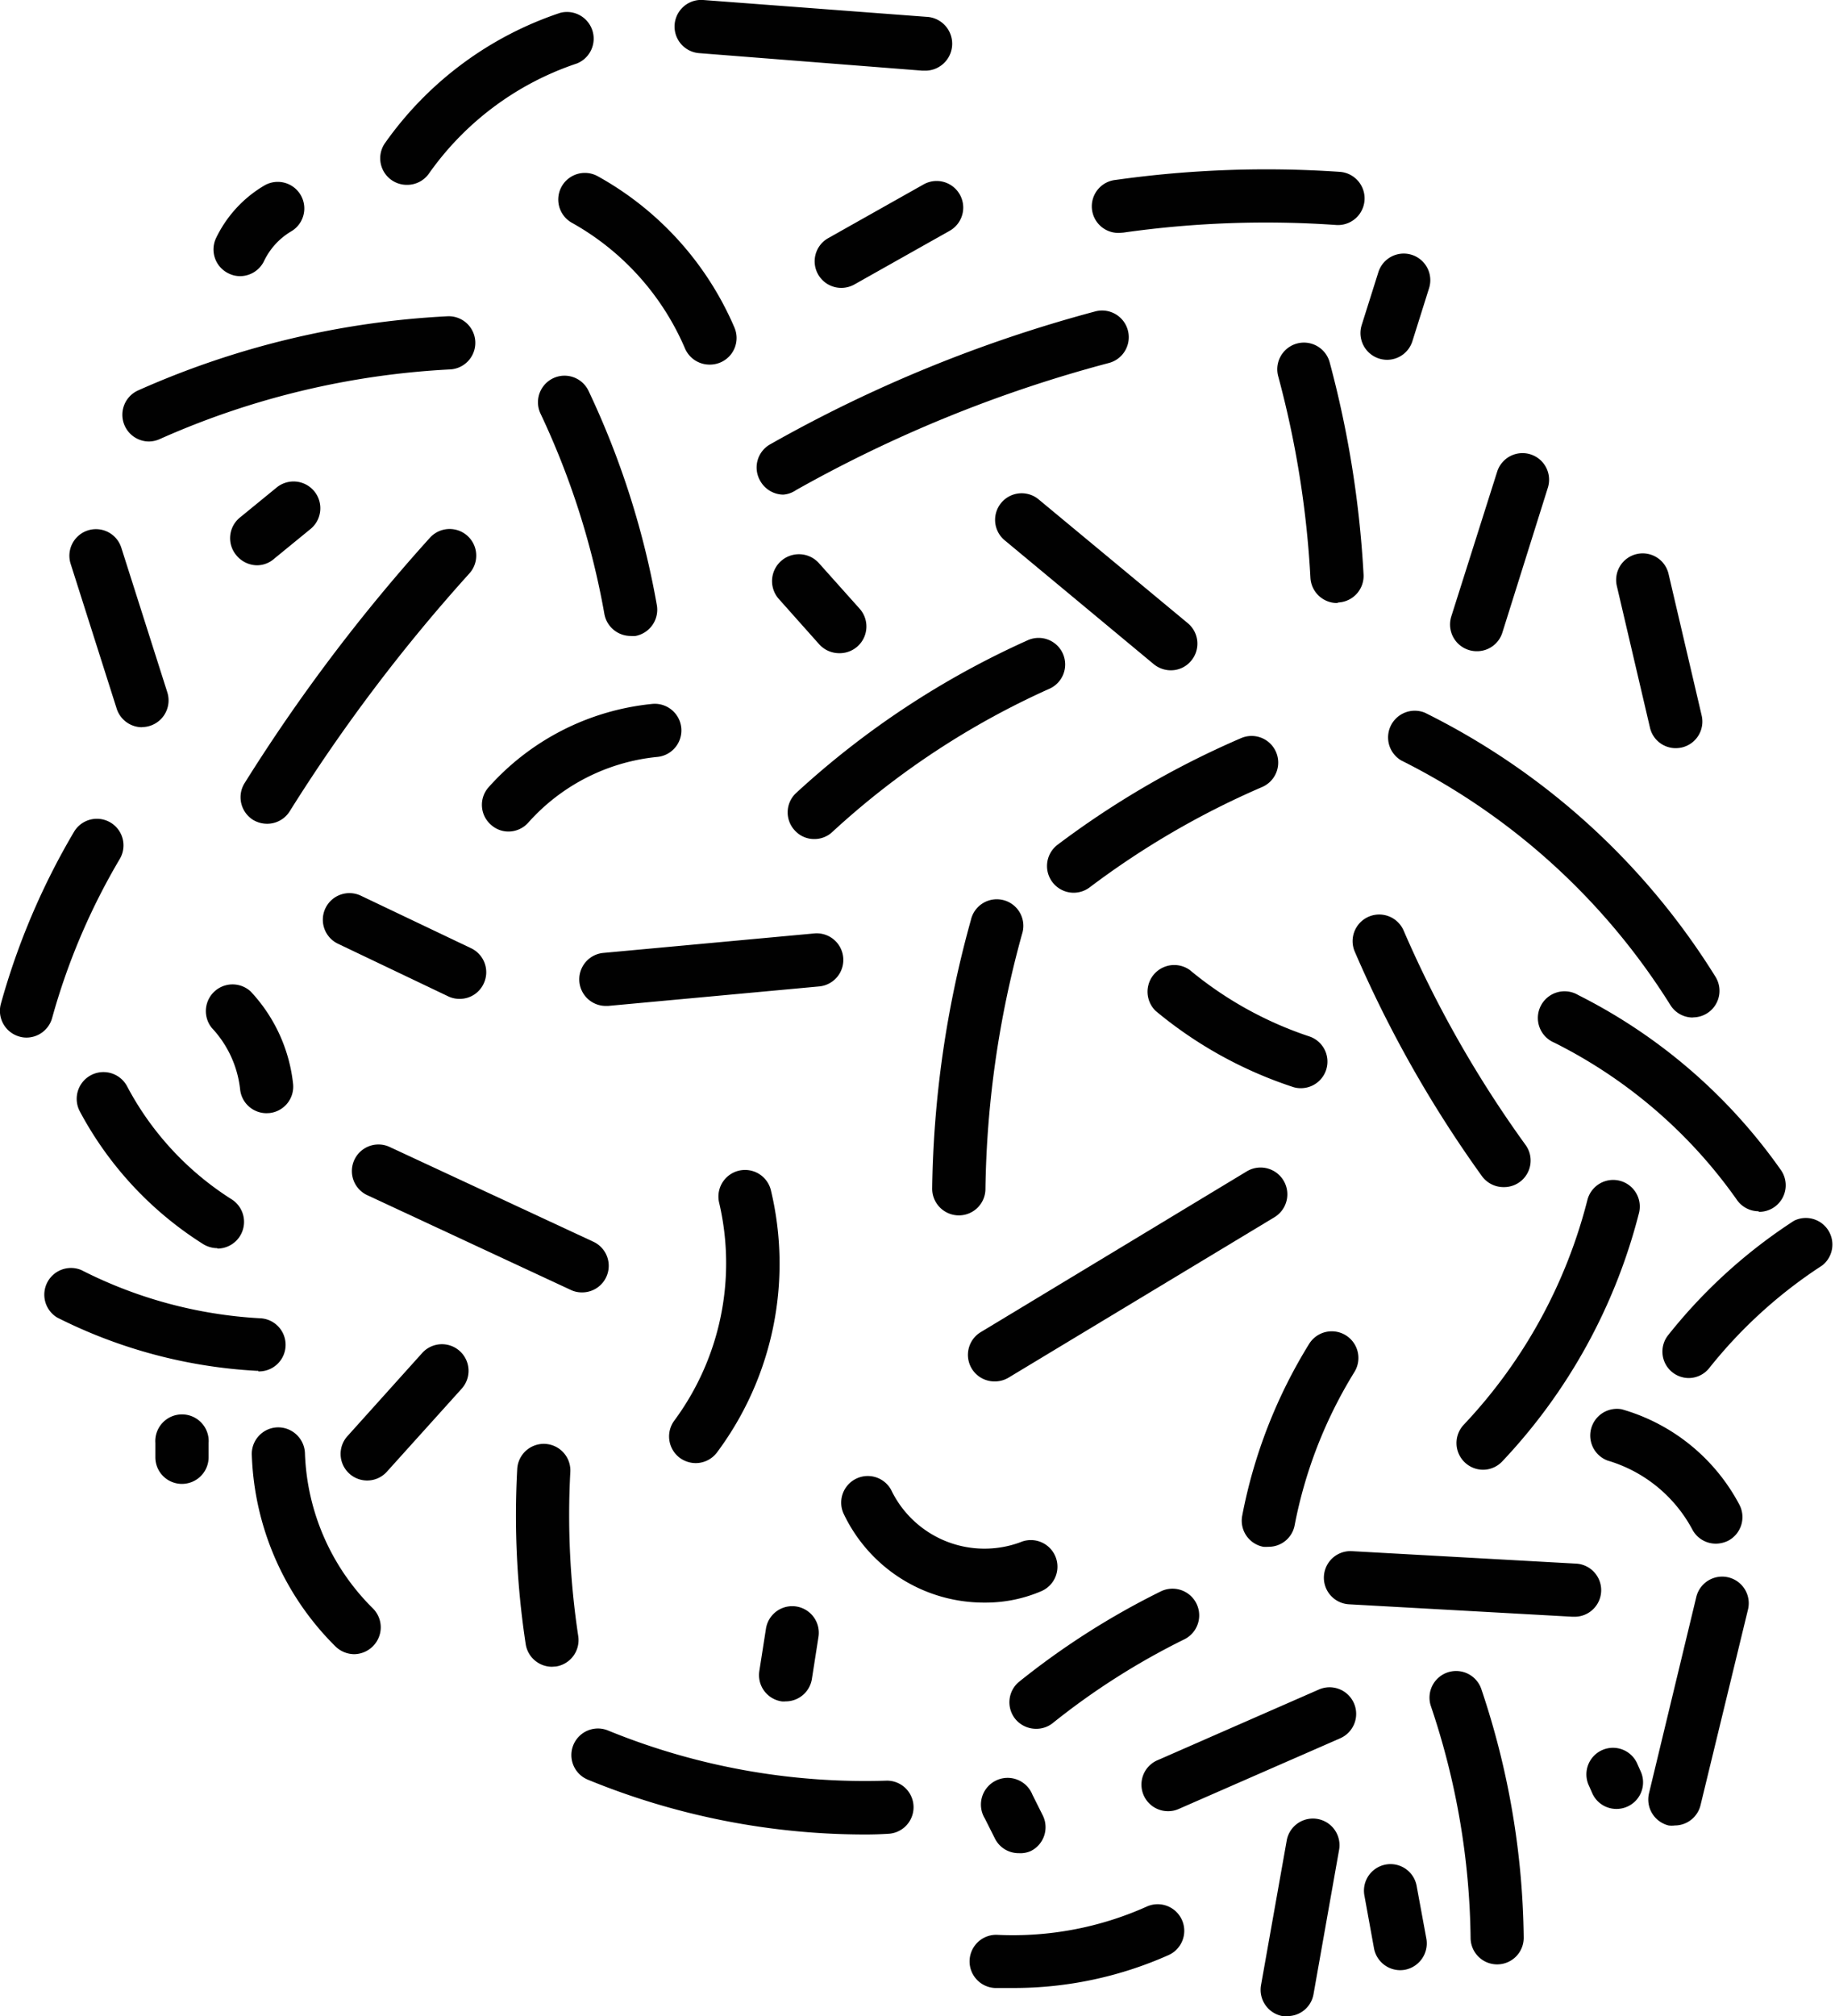 <svg xmlns="http://www.w3.org/2000/svg" viewBox="0 0 129.92 142.66"><defs><style>.cls-1{fill:#010101;}</style></defs><title>Asset 197mdpi</title><g id="Layer_2" data-name="Layer 2"><g id="Layer_1-2" data-name="Layer 1"><path class="cls-1" d="M121.49,109.23a1.88,1.88,0,0,1-1.67-1,10,10,0,0,0-6-4.88,1.89,1.89,0,0,1,1-3.63,13.66,13.66,0,0,1,8.33,6.75,1.89,1.89,0,0,1-.79,2.55A2,2,0,0,1,121.49,109.23Z"/><path class="cls-1" d="M18.91,58.29a1.94,1.94,0,0,1-1-.28,1.89,1.89,0,0,1-.59-2.6A123.74,123.74,0,0,1,30.44,38.05a1.88,1.88,0,1,1,2.79,2.53A120.45,120.45,0,0,0,20.51,57.41,1.88,1.88,0,0,1,18.91,58.29Z"/><path class="cls-1" d="M50.23,25.8a1.89,1.89,0,0,1-1.73-1.14,18.54,18.54,0,0,0-8-8.89,1.88,1.88,0,1,1,1.82-3.3A22.26,22.26,0,0,1,52,23.18a1.88,1.88,0,0,1-1,2.47A1.92,1.92,0,0,1,50.23,25.8Z"/><path class="cls-1" d="M44.64,45a1.89,1.89,0,0,1-1.85-1.56,56,56,0,0,0-4.52-14.17,1.88,1.88,0,1,1,3.4-1.61A59.54,59.54,0,0,1,46.5,42.79,1.89,1.89,0,0,1,45,45,1.84,1.84,0,0,1,44.64,45Z"/><path class="cls-1" d="M55.45,35a1.9,1.9,0,0,1-1.64-1,1.88,1.88,0,0,1,.72-2.56,98,98,0,0,1,23-9.4,1.88,1.88,0,1,1,1,3.64,94.4,94.4,0,0,0-22.17,9A1.83,1.83,0,0,1,55.45,35Z"/><path class="cls-1" d="M65.44,5H65.3L49.5,3.76A1.88,1.88,0,0,1,49.79,0L65.58,1.19A1.88,1.88,0,0,1,65.44,5Z"/><path class="cls-1" d="M10.06,51.46a1.89,1.89,0,0,1-1.8-1.32L5,39.89a1.88,1.88,0,0,1,3.59-1.13L11.85,49a1.89,1.89,0,0,1-1.79,2.45Z"/><path class="cls-1" d="M118.65,52.94a1.87,1.87,0,0,1-1.83-1.45l-2.34-10a1.88,1.88,0,1,1,3.66-.86l2.34,10a1.88,1.88,0,0,1-1.4,2.26A2.1,2.1,0,0,1,118.65,52.94Z"/><path class="cls-1" d="M59.57,20.37a1.88,1.88,0,0,1-.93-3.52l6.75-3.8a1.88,1.88,0,0,1,1.85,3.28l-6.75,3.8A1.89,1.89,0,0,1,59.57,20.37Z"/><path class="cls-1" d="M124.52,85.71a1.88,1.88,0,0,1-1.54-.8,34.91,34.91,0,0,0-12.93-11.13,1.89,1.89,0,1,1,1.69-3.37,38.85,38.85,0,0,1,14.32,12.34,1.88,1.88,0,0,1-1.54,3Z"/><path class="cls-1" d="M36,58.84a1.84,1.84,0,0,1-1.24-.48,1.87,1.87,0,0,1-.17-2.65,17.88,17.88,0,0,1,11.59-5.9,1.88,1.88,0,0,1,.36,3.75,14.08,14.08,0,0,0-9.13,4.64A1.88,1.88,0,0,1,36,58.84Z"/><path class="cls-1" d="M94.66,42.67a1.89,1.89,0,0,1-1.88-1.78A68.83,68.83,0,0,0,90.5,26.63a1.88,1.88,0,0,1,3.64-1,73,73,0,0,1,2.4,15,1.88,1.88,0,0,1-1.77,2Z"/><path class="cls-1" d="M104.55,46.08a1.89,1.89,0,0,1-1.8-2.45L106,33.38a1.88,1.88,0,0,1,3.59,1.13l-3.22,10.25A1.88,1.88,0,0,1,104.55,46.08Z"/><path class="cls-1" d="M32.54,70.68a1.83,1.83,0,0,1-.81-.18l-7.8-3.72a1.88,1.88,0,0,1,1.62-3.4l7.81,3.72a1.88,1.88,0,0,1,.88,2.51A1.86,1.86,0,0,1,32.54,70.68Z"/><path class="cls-1" d="M15.38,88.32a1.93,1.93,0,0,1-1-.29,25,25,0,0,1-8.73-9.39A1.88,1.88,0,0,1,9,76.87a21.18,21.18,0,0,0,7.41,8,1.89,1.89,0,0,1-1,3.48Z"/><path class="cls-1" d="M28.83,13.08a1.88,1.88,0,0,1-1.54-3A24.73,24.73,0,0,1,39.66.91a1.89,1.89,0,0,1,1.19,3.58,20.91,20.91,0,0,0-10.48,7.79A1.88,1.88,0,0,1,28.83,13.08Z"/><path class="cls-1" d="M10.54,31.24a1.89,1.89,0,0,1-.77-3.61,61.4,61.4,0,0,1,21.9-5.25,1.88,1.88,0,0,1,.2,3.76,57.69,57.69,0,0,0-20.56,4.93A1.91,1.91,0,0,1,10.54,31.24Z"/><path class="cls-1" d="M1.88,73.42a1.77,1.77,0,0,1-.5-.07A1.89,1.89,0,0,1,.07,71,50.43,50.43,0,0,1,5.24,58.86a1.88,1.88,0,0,1,3.24,1.92A46.42,46.42,0,0,0,3.7,72,1.89,1.89,0,0,1,1.88,73.42Z"/><path class="cls-1" d="M82.9,47.43A1.91,1.91,0,0,1,81.69,47L71.13,38.23a1.88,1.88,0,1,1,2.41-2.89L84.1,44.1a1.88,1.88,0,0,1,.24,2.65A1.85,1.85,0,0,1,82.9,47.43Z"/><path class="cls-1" d="M119.59,97.51a1.87,1.87,0,0,1-1.47-3.05,37.23,37.23,0,0,1,8.9-8.08,1.88,1.88,0,0,1,2,3.16,33.58,33.58,0,0,0-8,7.26A1.86,1.86,0,0,1,119.59,97.51Z"/><path class="cls-1" d="M119.86,72a1.87,1.87,0,0,1-1.6-.89A47.54,47.54,0,0,0,99.21,53.81a1.89,1.89,0,0,1,1.67-3.38,50.69,50.69,0,0,1,20.58,18.69,1.88,1.88,0,0,1-1.6,2.87Z"/><path class="cls-1" d="M106,139a1.88,1.88,0,0,1-1.88-1.86,53,53,0,0,0-2.81-16.41,1.88,1.88,0,0,1,3.57-1.21,56.81,56.81,0,0,1,3,17.57,1.88,1.88,0,0,1-1.86,1.91Z"/><path class="cls-1" d="M57.65,59.37a1.84,1.84,0,0,1-1.38-.61,1.87,1.87,0,0,1,.11-2.66A61.18,61.18,0,0,1,72.75,45.31a1.88,1.88,0,1,1,1.54,3.43A57.2,57.2,0,0,0,58.93,58.87,1.85,1.85,0,0,1,57.65,59.37Z"/><path class="cls-1" d="M79.25,16.48A1.88,1.88,0,0,1,79,12.73a76.48,76.48,0,0,1,15.86-.57,1.88,1.88,0,0,1-.26,3.76,71.66,71.66,0,0,0-15.07.54Z"/><path class="cls-1" d="M106.45,84a1.89,1.89,0,0,1-1.53-.78,84.27,84.27,0,0,1-9-15.88,1.88,1.88,0,0,1,3.46-1.49A80.16,80.16,0,0,0,108,81a1.88,1.88,0,0,1-1.53,3Z"/><path class="cls-1" d="M42.87,71.18a1.88,1.88,0,0,1-.17-3.75l14.95-1.38A1.88,1.88,0,0,1,58,69.8L43.05,71.18Z"/><path class="cls-1" d="M92.09,77a1.7,1.7,0,0,1-.59-.1,29.62,29.62,0,0,1-9.67-5.36,1.89,1.89,0,0,1,2.41-2.9,26.13,26.13,0,0,0,8.44,4.69A1.88,1.88,0,0,1,92.09,77Z"/><path class="cls-1" d="M105,104a1.89,1.89,0,0,1-1.37-3.18,36.13,36.13,0,0,0,8.76-15.91,1.88,1.88,0,1,1,3.65.93,39.92,39.92,0,0,1-9.68,17.57A1.88,1.88,0,0,1,105,104Z"/><path class="cls-1" d="M41.19,91.45a1.82,1.82,0,0,1-.79-.18L26,84.57a1.88,1.88,0,1,1,1.59-3.41L42,87.86a1.88,1.88,0,0,1-.8,3.59Z"/><path class="cls-1" d="M67.84,86h0A1.89,1.89,0,0,1,66,84.1a74.35,74.35,0,0,1,2.74-19,1.88,1.88,0,1,1,3.62,1,71,71,0,0,0-2.59,18A1.88,1.88,0,0,1,67.84,86Z"/><path class="cls-1" d="M70.44,97.75a1.88,1.88,0,0,1-1-3.49L88.25,82.9a1.88,1.88,0,0,1,2,3.22L71.41,97.48A1.9,1.9,0,0,1,70.44,97.75Z"/><path class="cls-1" d="M118.58,129.17a1.7,1.7,0,0,1-.44,0,1.89,1.89,0,0,1-1.39-2.27L120.1,113a1.88,1.88,0,1,1,3.66.89l-3.35,13.8A1.88,1.88,0,0,1,118.58,129.17Z"/><path class="cls-1" d="M49.25,103.53a1.92,1.92,0,0,1-1.13-.38,1.89,1.89,0,0,1-.37-2.64,18.74,18.74,0,0,0,3.17-15.39,1.88,1.88,0,1,1,3.66-.9,22.33,22.33,0,0,1-3.82,18.56A1.89,1.89,0,0,1,49.25,103.53Z"/><path class="cls-1" d="M69.72,113.4a11,11,0,0,1-10-6.31,1.88,1.88,0,1,1,3.44-1.53,7.33,7.33,0,0,0,9.08,3.57,1.88,1.88,0,1,1,1.49,3.46A10,10,0,0,1,69.72,113.4Z"/><path class="cls-1" d="M89.8,109.45a2.28,2.28,0,0,1-.36,0,1.88,1.88,0,0,1-1.49-2.2,35.94,35.94,0,0,1,4.74-12.16,1.88,1.88,0,1,1,3.2,2,32.2,32.2,0,0,0-4.24,10.9A1.87,1.87,0,0,1,89.8,109.45Z"/><path class="cls-1" d="M25.09,117.05a1.93,1.93,0,0,1-1.32-.53A20,20,0,0,1,17.83,103,1.88,1.88,0,0,1,19.65,101a1.9,1.9,0,0,1,1.94,1.82,16.22,16.22,0,0,0,4.82,11,1.89,1.89,0,0,1,0,2.66A1.91,1.91,0,0,1,25.09,117.05Z"/><path class="cls-1" d="M18.29,97h-.1A35.59,35.59,0,0,1,4.05,93.23a1.89,1.89,0,0,1,1.71-3.36,31.7,31.7,0,0,0,12.63,3.41,1.88,1.88,0,0,1-.1,3.76Z"/><path class="cls-1" d="M39.08,117.94a1.89,1.89,0,0,1-1.86-1.6,60.43,60.43,0,0,1-.6-12.39,1.88,1.88,0,0,1,3.76.2,57.15,57.15,0,0,0,.56,11.62,1.89,1.89,0,0,1-1.57,2.15Z"/><path class="cls-1" d="M111.43,114.4h-.1l-15.82-.88a1.88,1.88,0,0,1,.21-3.76l15.82.88a1.88,1.88,0,0,1-.11,3.76Z"/><path class="cls-1" d="M73.35,122.33a1.9,1.9,0,0,1-1.47-.7,1.88,1.88,0,0,1,.3-2.65,54.55,54.55,0,0,1,10-6.37A1.88,1.88,0,1,1,83.85,116a50.71,50.71,0,0,0-9.32,5.93A1.86,1.86,0,0,1,73.35,122.33Z"/><path class="cls-1" d="M61.27,129.81a51.83,51.83,0,0,1-19.65-3.88,1.88,1.88,0,1,1,1.43-3.48A48.11,48.11,0,0,0,62.74,126a1.88,1.88,0,0,1,.12,3.76Q62.07,129.81,61.27,129.81Z"/><path class="cls-1" d="M91.14,142.66a1.84,1.84,0,0,1-.33,0,1.89,1.89,0,0,1-1.53-2.18l1.82-10.24a1.88,1.88,0,0,1,3.71.65L93,141.1A1.87,1.87,0,0,1,91.14,142.66Z"/><path class="cls-1" d="M82.71,128.16a1.88,1.88,0,0,1-.75-3.61l11.42-5A1.88,1.88,0,0,1,94.89,123l-11.43,5A1.81,1.81,0,0,1,82.71,128.16Z"/><path class="cls-1" d="M76,63.17a1.89,1.89,0,0,1-1.13-3.39,63,63,0,0,1,13-7.55,1.88,1.88,0,0,1,1.49,3.46,59.13,59.13,0,0,0-12.21,7.1A1.9,1.9,0,0,1,76,63.17Z"/><path class="cls-1" d="M26,104.76a1.88,1.88,0,0,1-1.4-3.14l5.29-5.88a1.88,1.88,0,1,1,2.8,2.52l-5.3,5.88A1.87,1.87,0,0,1,26,104.76Z"/><path class="cls-1" d="M71.71,140.67c-.42,0-.85,0-1.27,0a1.88,1.88,0,0,1,.18-3.76,23.16,23.16,0,0,0,10.57-2,1.88,1.88,0,1,1,1.55,3.43A26.9,26.9,0,0,1,71.71,140.67Z"/><path class="cls-1" d="M99.13,139.41a1.89,1.89,0,0,1-1.85-1.55l-.68-3.74a1.88,1.88,0,1,1,3.7-.67l.69,3.74a1.9,1.9,0,0,1-1.52,2.19A2,2,0,0,1,99.13,139.41Z"/><path class="cls-1" d="M18.21,40a1.92,1.92,0,0,1-1.46-.69A1.88,1.88,0,0,1,17,36.61l2.57-2.1A1.88,1.88,0,1,1,22,37.42l-2.57,2.1A1.85,1.85,0,0,1,18.21,40Z"/><path class="cls-1" d="M18.88,78.77A1.88,1.88,0,0,1,17,77.08a7.54,7.54,0,0,0-2-4.34,1.89,1.89,0,0,1,2.75-2.58,11.32,11.32,0,0,1,3,6.53,1.88,1.88,0,0,1-1.67,2.07Z"/><path class="cls-1" d="M59.42,46.22A1.91,1.91,0,0,1,58,45.59l-2.87-3.22A1.88,1.88,0,0,1,58,39.87l2.87,3.21a1.89,1.89,0,0,1-1.4,3.14Z"/><path class="cls-1" d="M98.2,25.46A1.89,1.89,0,0,1,96.41,23l1.18-3.74a1.88,1.88,0,1,1,3.59,1.13L100,24.14A1.88,1.88,0,0,1,98.2,25.46Z"/><path class="cls-1" d="M55.62,120.39a1.33,1.33,0,0,1-.28,0,1.88,1.88,0,0,1-1.58-2.14l.47-3a1.88,1.88,0,1,1,3.72.57l-.47,3A1.88,1.88,0,0,1,55.62,120.39Z"/><path class="cls-1" d="M114.45,128a1.87,1.87,0,0,1-1.72-1.12l-.22-.5a1.88,1.88,0,1,1,3.44-1.51l.22.49a1.88,1.88,0,0,1-1.72,2.64Z"/><path class="cls-1" d="M17,19.54a1.81,1.81,0,0,1-.81-.19,1.88,1.88,0,0,1-.89-2.51,8.67,8.67,0,0,1,3.41-3.71,1.88,1.88,0,0,1,1.91,3.24,4.9,4.9,0,0,0-1.92,2.09A1.89,1.89,0,0,1,17,19.54Z"/><path class="cls-1" d="M12.83,105A1.88,1.88,0,0,1,11,103.11v-1a1.89,1.89,0,1,1,3.77,0v1A1.89,1.89,0,0,1,12.83,105Z"/><path class="cls-1" d="M72.14,131.13a1.87,1.87,0,0,1-1.68-1l-.73-1.45A1.89,1.89,0,1,1,73.1,127l.73,1.46a1.88,1.88,0,0,1-.85,2.52A1.79,1.79,0,0,1,72.14,131.13Z"/></g></g></svg>